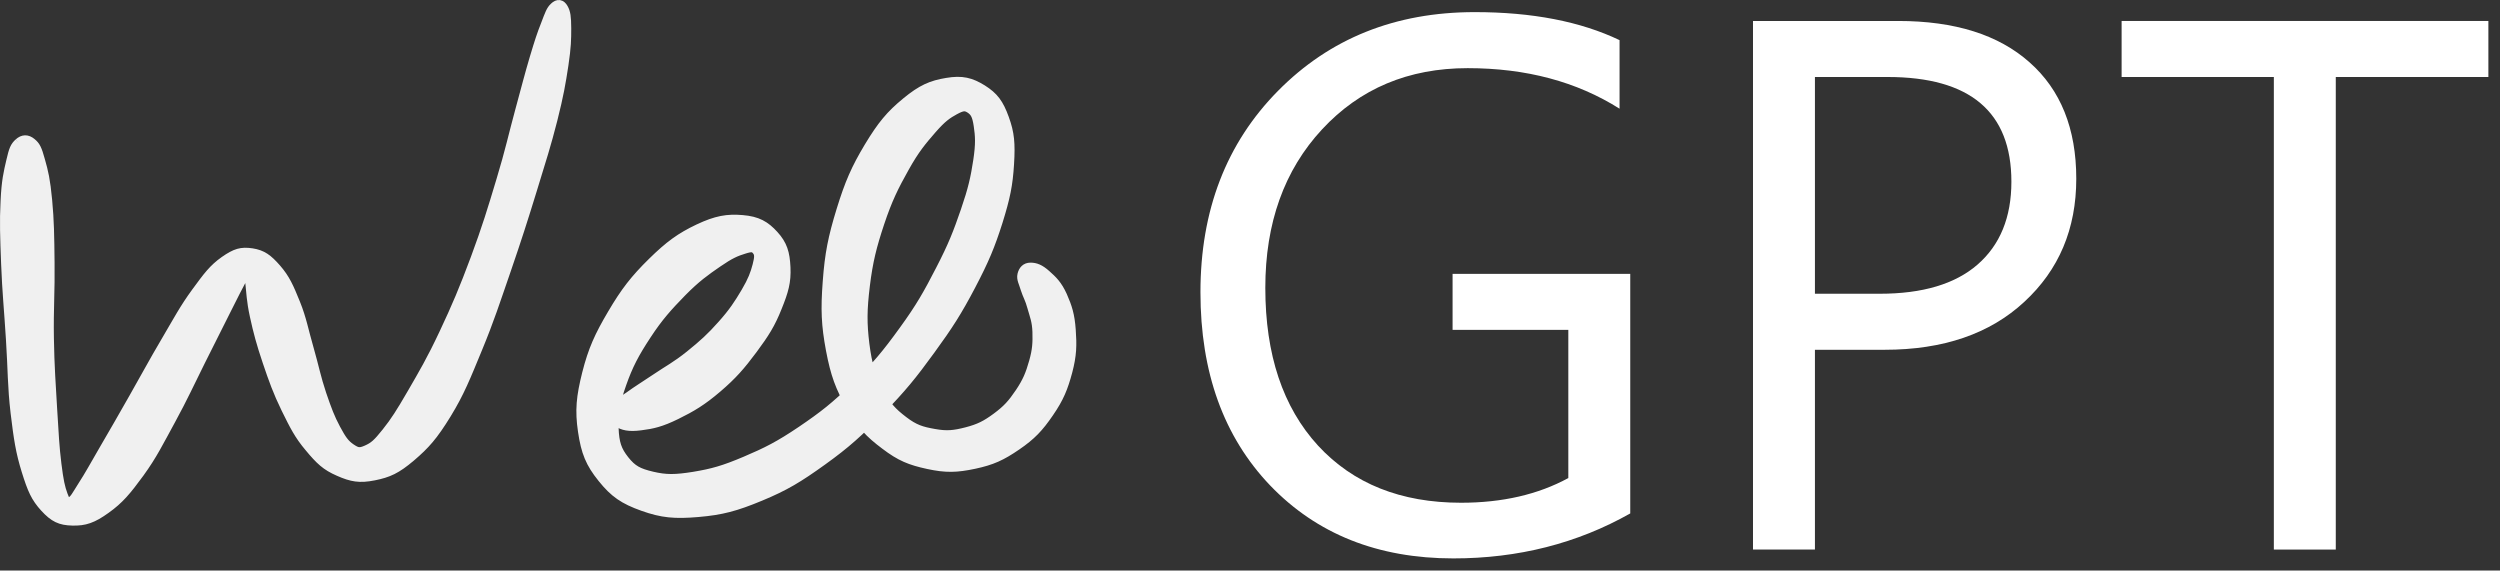 <svg xmlns="http://www.w3.org/2000/svg" xmlns:svg="http://www.w3.org/2000/svg" xmlns:xlink="http://www.w3.org/1999/xlink" id="svg22" width="259.648" height="59.255" version="1.1" viewBox="0 0 259.648 59.255"><rect x="0" y="0" width="259.648" height="59.255" fill="#333333" stroke="none"/><defs id="defs26"><linearGradient id="linearGradient1109"><stop style="stop-color:#f0f0f0;stop-opacity:1" id="stop1105" offset="0"/><stop style="stop-color:#f0f0f0;stop-opacity:0" id="stop1107" offset="1"/></linearGradient><linearGradient id="linearGradient1111" x1="248.992" x2="271.796" y1="21.749" y2="21.749" gradientUnits="userSpaceOnUse" xlink:href="#linearGradient1109"/></defs><path d="m 1.968,14.847 c -0.42,0.39 -0.54,0.67 -0.82,1.88 -0.28,1.21 -0.49,2.03 -0.59,4.18 -0.11,2.14 -0.05,3.65 0.06,6.53 0.11,2.87 0.31,4.75 0.5,7.83 0.2,3.09 0.16,4.87 0.48,7.59 0.33,2.73 0.53,4.06 1.14,6.03 0.61,1.96 0.97,2.78 1.92,3.82 0.96,1.04 1.6,1.35 2.87,1.38 1.26,0.03 2.07,-0.23 3.46,-1.23 1.39,-0.99 2.14,-1.89 3.5,-3.75 1.35,-1.86 2.01,-3.23 3.28,-5.55 1.27,-2.33 1.93,-3.81 3.06,-6.07 1.14,-2.25 1.75,-3.5 2.62,-5.22 0.87,-1.72 1.25,-2.5 1.73,-3.38 0.48,-0.88 0.51,-1.1 0.67,-1.02 0.16,0.09 0,0.45 0.12,1.44 0.12,0.98 0.12,1.86 0.48,3.51 0.36,1.65 0.67,2.81 1.32,4.74 0.65,1.92 1.07,3.1 1.94,4.89 0.88,1.78 1.34,2.72 2.44,4.02 1.09,1.31 1.71,1.91 3.05,2.49 1.34,0.59 2.15,0.74 3.64,0.44 1.49,-0.3 2.32,-0.67 3.83,-1.95 1.5,-1.28 2.31,-2.19 3.7,-4.45 1.38,-2.25 1.99,-3.82 3.23,-6.82 1.24,-3 1.84,-4.88 2.98,-8.18 1.13,-3.29 1.73,-5.17 2.69,-8.29 0.96,-3.12 1.47,-4.71 2.13,-7.3 0.65,-2.59 0.85,-3.77 1.14,-5.67 0.28,-1.9 0.29,-2.64 0.29,-3.81 -0.01,-1.18 -0.07,-1.62 -0.32,-2.06 -0.25,-0.44 -0.56,-0.48 -0.92,-0.14 -0.37,0.33 -0.5,0.74 -0.91,1.81 -0.42,1.06 -0.64,1.73 -1.18,3.53 -0.53,1.79 -0.81,2.92 -1.5,5.45 -0.69,2.53 -1.02,4.14 -1.95,7.21 -0.92,3.06 -1.49,4.94 -2.67,8.12 -1.19,3.19 -1.95,4.99 -3.27,7.79 -1.32,2.81 -2.13,4.16 -3.32,6.22 -1.2,2.06 -1.72,2.89 -2.66,4.07 -0.94,1.18 -1.3,1.48 -2.04,1.81 -0.74,0.33 -1.01,0.26 -1.65,-0.17 -0.64,-0.44 -0.95,-0.88 -1.56,-2.01 -0.61,-1.14 -0.92,-1.97 -1.49,-3.64 -0.56,-1.67 -0.77,-2.83 -1.31,-4.71 -0.55,-1.89 -0.73,-3.06 -1.4,-4.71 -0.67,-1.66 -1.06,-2.54 -1.96,-3.58 -0.91,-1.04 -1.48,-1.46 -2.56,-1.63 -1.08,-0.16 -1.67,0 -2.83,0.81 -1.16,0.82 -1.73,1.59 -2.96,3.27 -1.23,1.68 -1.88,2.93 -3.18,5.14 -1.3,2.2 -2.05,3.63 -3.33,5.87 -1.27,2.24 -2,3.5 -3.06,5.32 -1.05,1.81 -1.51,2.67 -2.21,3.75 -0.69,1.09 -0.85,1.47 -1.26,1.66 -0.41,0.2 -0.5,0.1 -0.79,-0.68 -0.29,-0.79 -0.44,-1.46 -0.66,-3.24 -0.22,-1.78 -0.28,-3.06 -0.44,-5.67 -0.15,-2.62 -0.29,-4.37 -0.34,-7.41 -0.05,-3.04 0.11,-4.93 0.07,-7.79 -0.03,-2.86 -0.05,-4.38 -0.25,-6.51 -0.2,-2.13 -0.4,-2.95 -0.74,-4.14 -0.33,-1.2 -0.48,-1.49 -0.92,-1.85 -0.44,-0.36 -0.86,-0.35 -1.29,0.03" vector-effect="non-scaling-stroke" style="fill:#f0f0f0;stroke:#f0f0f0" id="path8"/><path d="m 64.158,43.847 c 0.54,0.35 1.16,0.51 2.37,0.35 1.22,-0.15 2.11,-0.35 3.7,-1.13 1.59,-0.78 2.67,-1.42 4.26,-2.78 1.58,-1.35 2.43,-2.33 3.68,-4.01 1.24,-1.67 1.86,-2.65 2.54,-4.36 0.69,-1.7 0.96,-2.65 0.89,-4.15 -0.07,-1.5 -0.33,-2.35 -1.23,-3.34 -0.9,-0.99 -1.71,-1.46 -3.27,-1.59 -1.56,-0.13 -2.67,0.05 -4.54,0.93 -1.87,0.89 -3.02,1.72 -4.81,3.48 -1.79,1.76 -2.79,3.04 -4.15,5.35 -1.36,2.3 -2.02,3.75 -2.64,6.19 -0.61,2.44 -0.75,3.83 -0.43,6 0.32,2.17 0.78,3.3 2.03,4.85 1.25,1.56 2.23,2.23 4.22,2.94 1.99,0.71 3.3,0.83 5.73,0.62 2.44,-0.21 3.87,-0.59 6.45,-1.66 2.58,-1.07 3.96,-1.91 6.45,-3.7 2.49,-1.79 3.75,-2.95 5.99,-5.24 2.24,-2.3 3.34,-3.65 5.22,-6.24 1.89,-2.59 2.8,-4.02 4.21,-6.7 1.4,-2.67 2.01,-4.13 2.81,-6.65 0.79,-2.53 1.05,-3.84 1.18,-5.98 0.13,-2.14 0.04,-3.18 -0.52,-4.72 -0.56,-1.55 -1.09,-2.26 -2.28,-3.01 -1.19,-0.74 -2.1,-0.98 -3.68,-0.71 -1.58,0.26 -2.6,0.69 -4.22,2.03 -1.62,1.33 -2.52,2.41 -3.87,4.65 -1.35,2.25 -2.02,3.78 -2.88,6.58 -0.86,2.8 -1.21,4.51 -1.42,7.41 -0.22,2.9 -0.15,4.49 0.33,7.07 0.49,2.58 0.97,3.85 2.09,5.83 1.13,1.97 1.94,2.82 3.55,4.03 1.6,1.22 2.63,1.63 4.48,2.03 1.85,0.4 2.94,0.37 4.78,-0.02 1.83,-0.39 2.83,-0.85 4.39,-1.92 1.55,-1.06 2.32,-1.88 3.38,-3.43 1.06,-1.54 1.47,-2.57 1.93,-4.28 0.45,-1.71 0.46,-2.72 0.35,-4.28 -0.11,-1.57 -0.38,-2.39 -0.89,-3.55 -0.52,-1.15 -1.03,-1.62 -1.69,-2.21 -0.66,-0.59 -1.12,-0.75 -1.62,-0.75 -0.49,0 -0.75,0.31 -0.86,0.76 -0.1,0.44 0.13,0.78 0.33,1.46 0.21,0.67 0.46,1.01 0.7,1.91 0.25,0.89 0.49,1.42 0.53,2.56 0.03,1.14 0,1.88 -0.36,3.14 -0.36,1.27 -0.67,2.03 -1.44,3.18 -0.78,1.16 -1.32,1.76 -2.43,2.58 -1.1,0.81 -1.8,1.16 -3.1,1.5 -1.29,0.33 -2.05,0.42 -3.37,0.18 -1.32,-0.23 -2.06,-0.45 -3.22,-1.34 -1.16,-0.89 -1.78,-1.52 -2.58,-3.1 -0.8,-1.59 -1.15,-2.65 -1.43,-4.84 -0.27,-2.19 -0.26,-3.6 0.05,-6.13 0.31,-2.53 0.7,-4.07 1.51,-6.51 0.82,-2.45 1.48,-3.78 2.57,-5.72 1.08,-1.94 1.81,-2.79 2.85,-3.99 1.05,-1.2 1.59,-1.57 2.38,-2 0.8,-0.43 1.11,-0.46 1.61,-0.14 0.49,0.33 0.7,0.68 0.86,1.76 0.16,1.08 0.22,1.88 -0.05,3.66 -0.27,1.77 -0.52,2.93 -1.3,5.2 -0.78,2.27 -1.31,3.64 -2.6,6.13 -1.28,2.49 -2.07,3.9 -3.83,6.32 -1.75,2.42 -2.81,3.7 -4.93,5.78 -2.12,2.08 -3.37,3.06 -5.67,4.62 -2.3,1.55 -3.58,2.2 -5.82,3.15 -2.24,0.95 -3.42,1.28 -5.36,1.6 -1.94,0.31 -2.9,0.32 -4.34,-0.02 -1.44,-0.34 -2.07,-0.67 -2.87,-1.68 -0.79,-1 -1.05,-1.75 -1.11,-3.34 -0.06,-1.58 0.13,-2.67 0.81,-4.6 0.68,-1.94 1.33,-3.17 2.58,-5.07 1.25,-1.91 2.21,-2.96 3.68,-4.47 1.48,-1.5 2.42,-2.16 3.71,-3.05 1.29,-0.89 1.91,-1.15 2.73,-1.4 0.81,-0.26 1.06,-0.21 1.34,0.13 0.28,0.34 0.29,0.7 0.06,1.57 -0.23,0.87 -0.47,1.55 -1.2,2.79 -0.73,1.23 -1.28,2.08 -2.44,3.38 -1.16,1.31 -1.97,2.04 -3.36,3.16 -1.39,1.12 -2.32,1.59 -3.57,2.44 -1.26,0.85 -1.85,1.19 -2.7,1.81 -0.85,0.62 -1.32,0.74 -1.57,1.28 -0.24,0.54 -0.21,1.06 0.34,1.42" vector-effect="non-scaling-stroke" style="fill:#f0f0f0;stroke:#f0f0f0" id="path10"/><g id="text1030" aria-label="GPT" style="font-size:78.405px;font-family:'Segoe UI';-inkscape-font-specification:'Segoe UI, Normal';fill:#fff;stroke-width:6.534;stroke-linecap:round;paint-order:stroke fill markers"><path id="path2102" d="m 169.317,53.325 q -8.269,4.671 -18.376,4.671 -11.753,0 -19.027,-7.58 -7.236,-7.58 -7.236,-20.061 0,-12.748 8.04,-20.903 8.078,-8.193 20.443,-8.193 8.958,0 15.045,2.91 v 7.121 q -6.661,-4.211 -15.773,-4.211 -9.226,0 -15.122,6.355 -5.896,6.355 -5.896,16.462 0,10.413 5.475,16.385 5.475,5.934 14.854,5.934 6.432,0 11.141,-2.565 V 34.26 h -12.021 v -5.819 h 18.453 z"/><path id="path2104" d="m 188.497,36.327 v 20.75 h -6.432 V 2.178 h 15.084 q 8.805,0 13.629,4.288 4.862,4.288 4.862,12.098 0,7.81 -5.398,12.787 -5.36,4.977 -14.51,4.977 z m 0,-28.33 V 30.508 h 6.738 q 6.661,0 10.145,-3.024 3.522,-3.063 3.522,-8.614 0,-10.873 -12.863,-10.873 z"/><path id="path2106" d="M 258.441,7.997 H 242.592 V 57.077 H 236.16 V 7.997 h -15.811 v -5.819 h 38.092 z"/></g></svg>